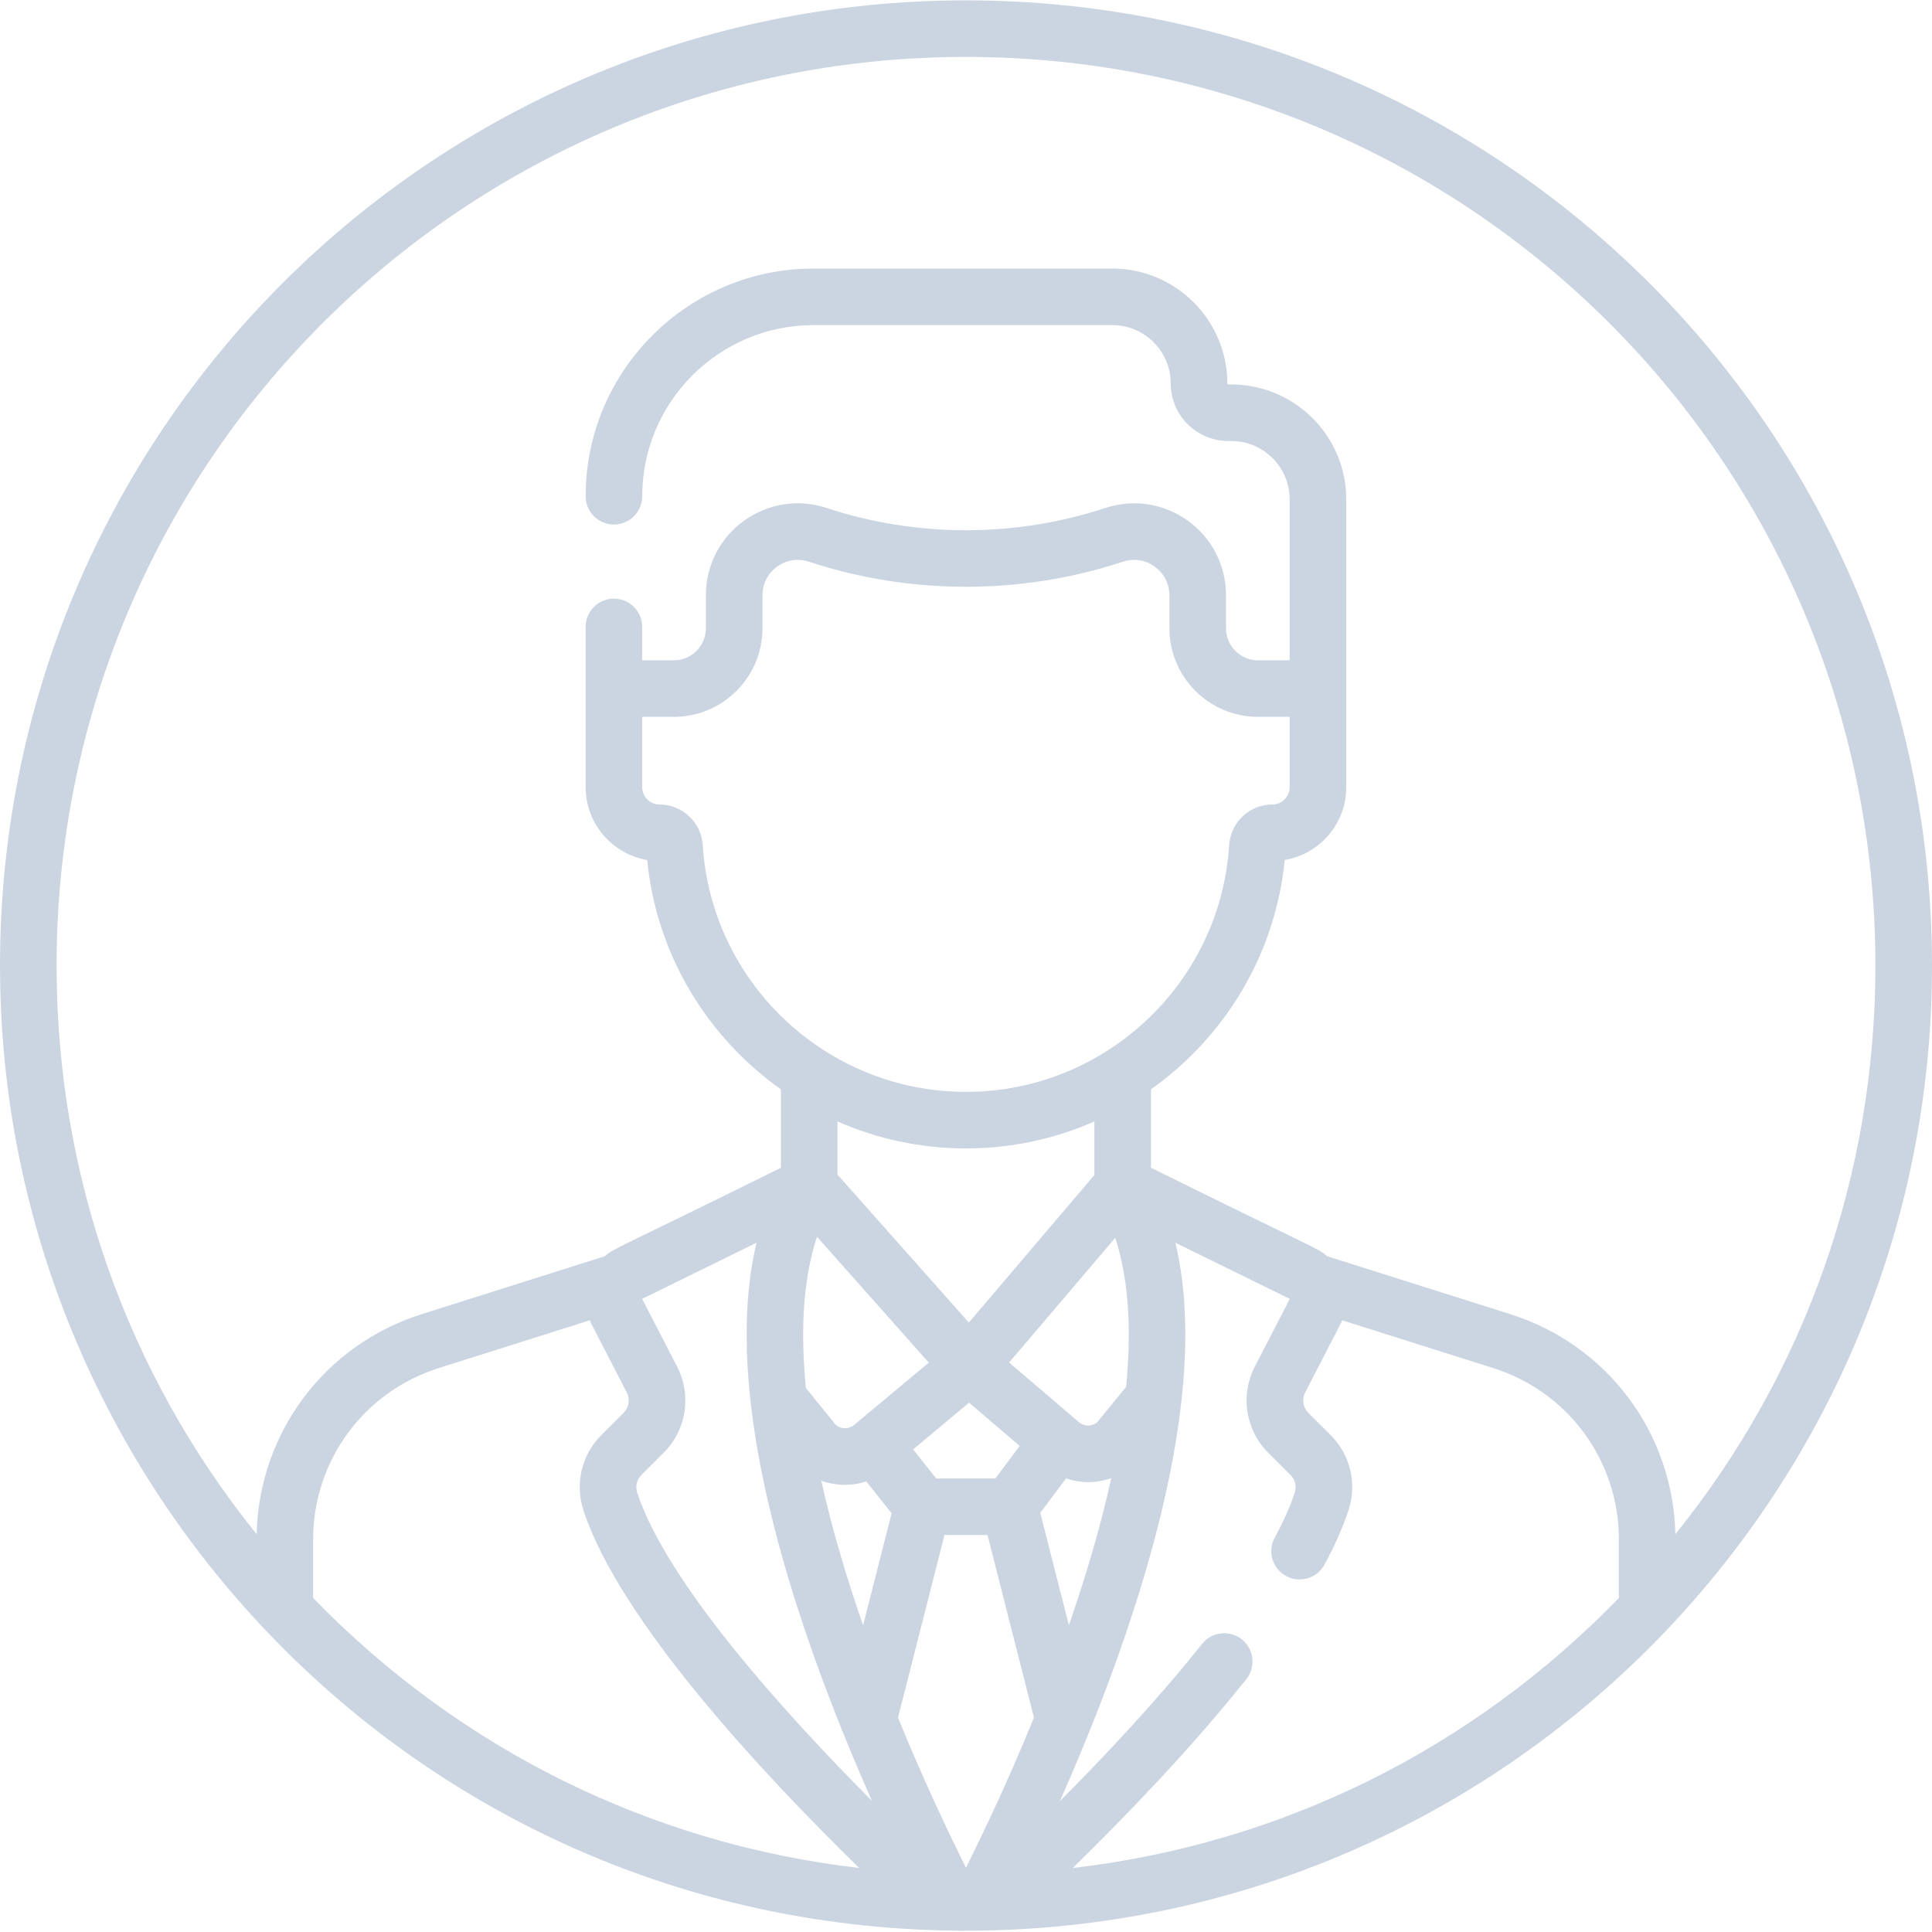 <svg width="143" height="143" viewBox="0 0 143 143" fill="none" xmlns="http://www.w3.org/2000/svg">
<path d="M143 71.468C143 31.985 111.021 0.027 71.5 0.027C31.984 0.027 0 31.979 0 71.468C0 109.938 30.789 142.276 70.352 142.894C71.024 142.924 72.484 142.896 72.512 142.896C72.524 142.896 72.574 142.895 72.587 142.895C111.617 142.317 143 110.538 143 71.468ZM71.5 4.213C108.7 4.213 138.811 34.293 138.811 71.468C138.811 86.963 133.597 101.657 124.005 113.556C123.839 106.056 118.972 99.542 111.784 97.268L98.232 92.981C97.465 92.325 97.667 92.607 85.191 86.431V80.63C90.631 76.771 94.397 70.68 95.09 63.656C97.673 63.218 99.646 60.967 99.646 58.264C99.646 54.254 99.646 41.075 99.646 36.962C99.646 32.272 95.827 28.456 91.133 28.456H90.917C90.876 28.456 90.844 28.424 90.844 28.384C90.844 23.693 87.025 19.878 82.331 19.878H60.213C50.913 19.878 43.346 27.438 43.346 36.73C43.346 37.886 44.284 38.823 45.441 38.823C46.598 38.823 47.536 37.886 47.536 36.73C47.536 29.746 53.222 24.064 60.213 24.064H82.331C84.715 24.064 86.654 26.002 86.654 28.384C86.654 30.732 88.566 32.642 90.917 32.642H91.133C93.517 32.642 95.456 34.58 95.456 36.962V48.873H93.116C91.808 48.873 90.745 47.81 90.745 46.504V44.062C90.745 39.42 86.209 36.145 81.799 37.602C75.157 39.795 67.842 39.796 61.192 37.601C56.781 36.145 52.247 39.42 52.247 44.061V46.504C52.247 47.811 51.183 48.873 49.876 48.873H47.535V46.403C47.535 45.247 46.598 44.31 45.441 44.31C44.284 44.31 43.346 45.247 43.346 46.403V58.264C43.346 60.967 45.319 63.218 47.902 63.656C48.594 70.68 52.361 76.772 57.8 80.631V86.434C45.35 92.598 45.514 92.338 44.761 92.984L31.216 97.268C24.029 99.542 19.162 106.057 18.995 113.556C9.403 101.657 4.189 86.963 4.189 71.468C4.189 34.298 34.294 4.213 71.5 4.213ZM47.484 109.164L49.112 107.54C50.812 105.845 51.214 103.274 50.113 101.142L47.53 96.139L55.995 91.984C55.094 95.748 55.123 99.885 55.557 103.762C55.557 103.765 55.558 103.768 55.558 103.771C56.641 113.438 60.591 124.404 64.538 133.294C58.038 126.759 49.351 117.145 47.163 110.48C47.011 110.017 47.134 109.513 47.484 109.164ZM47.535 53.059H49.875C53.493 53.059 56.436 50.118 56.436 46.504V44.061C56.436 42.283 58.169 41.012 59.886 41.578C67.375 44.05 75.624 44.049 83.113 41.576C84.81 41.016 86.555 42.275 86.555 44.062V46.504C86.555 50.119 89.498 53.059 93.116 53.059H95.456V58.264C95.456 58.971 94.88 59.547 94.172 59.547C92.487 59.547 91.083 60.868 90.977 62.556C90.33 72.796 81.773 80.817 71.496 80.817C61.218 80.817 52.661 72.796 52.015 62.556C51.909 60.868 50.505 59.547 48.82 59.547C48.111 59.547 47.535 58.971 47.535 58.264V53.059H47.535ZM71.498 138.243C70.139 135.519 68.303 131.638 66.467 127.135L69.907 113.617H73.093L76.53 127.131C74.691 131.643 72.853 135.528 71.498 138.243ZM68.745 100.859C67.559 101.848 65.127 103.878 63.225 105.465C62.828 105.796 62.26 105.794 61.867 105.472L59.653 102.737C59.287 99.068 59.324 95.012 60.47 91.539L68.745 100.859ZM62.542 109.903C63.076 109.903 63.61 109.817 64.125 109.653L65.993 112.011L63.883 120.302C62.675 116.821 61.586 113.192 60.785 109.594C61.352 109.796 61.946 109.903 62.542 109.903ZM73.672 109.431H69.292L67.587 107.279L71.728 103.823L75.473 107.023L73.672 109.431ZM79.849 105.254L74.693 100.849L82.549 91.616C83.669 95.065 83.702 99.06 83.35 102.653L81.209 105.274C80.812 105.594 80.243 105.59 79.849 105.254ZM71.496 85.003C74.867 85.003 78.084 84.29 81.002 83.007V86.972L71.71 97.891L61.989 86.942V83.007C64.907 84.29 68.125 85.003 71.496 85.003ZM79.115 120.295L76.998 111.977L78.901 109.433C79.434 109.609 79.987 109.701 80.542 109.701C81.12 109.701 81.697 109.599 82.25 109.409C81.451 113.045 80.355 116.721 79.115 120.295ZM23.176 118.278V113.953C23.176 108.121 26.915 103.019 32.48 101.259L43.648 97.726C43.76 97.987 43.645 97.735 46.389 103.061C46.651 103.567 46.555 104.176 46.153 104.578L44.525 106.201C43.049 107.673 42.535 109.813 43.183 111.785C45.856 119.929 56.375 131.206 63.594 138.262C48.266 136.481 34.12 129.548 23.176 118.278ZM79.402 138.263C83.295 134.458 88.174 129.402 92.251 124.282C92.971 123.377 92.821 122.061 91.915 121.341C91.01 120.621 89.692 120.771 88.972 121.676C85.682 125.808 81.837 129.912 78.449 133.313C82.408 124.4 86.372 113.397 87.445 103.7C87.446 103.696 87.446 103.693 87.447 103.689C87.872 99.838 87.897 95.736 87.001 91.984L95.465 96.139L92.883 101.142C91.782 103.274 92.184 105.846 93.883 107.541L95.511 109.164C95.861 109.513 95.984 110.018 95.832 110.481C95.504 111.48 95.004 112.603 94.348 113.818C93.798 114.835 94.177 116.105 95.195 116.654C96.213 117.203 97.484 116.824 98.034 115.807C98.809 114.374 99.407 113.021 99.813 111.785C100.461 109.812 99.946 107.673 98.471 106.201L96.843 104.578C96.44 104.176 96.345 103.566 96.606 103.061C99.331 97.774 99.237 97.983 99.348 97.725L110.519 101.259C116.085 103.019 119.824 108.121 119.824 113.953V118.278C108.905 129.523 94.767 136.479 79.402 138.263Z" fill="#CBD5E1"/>
</svg>
